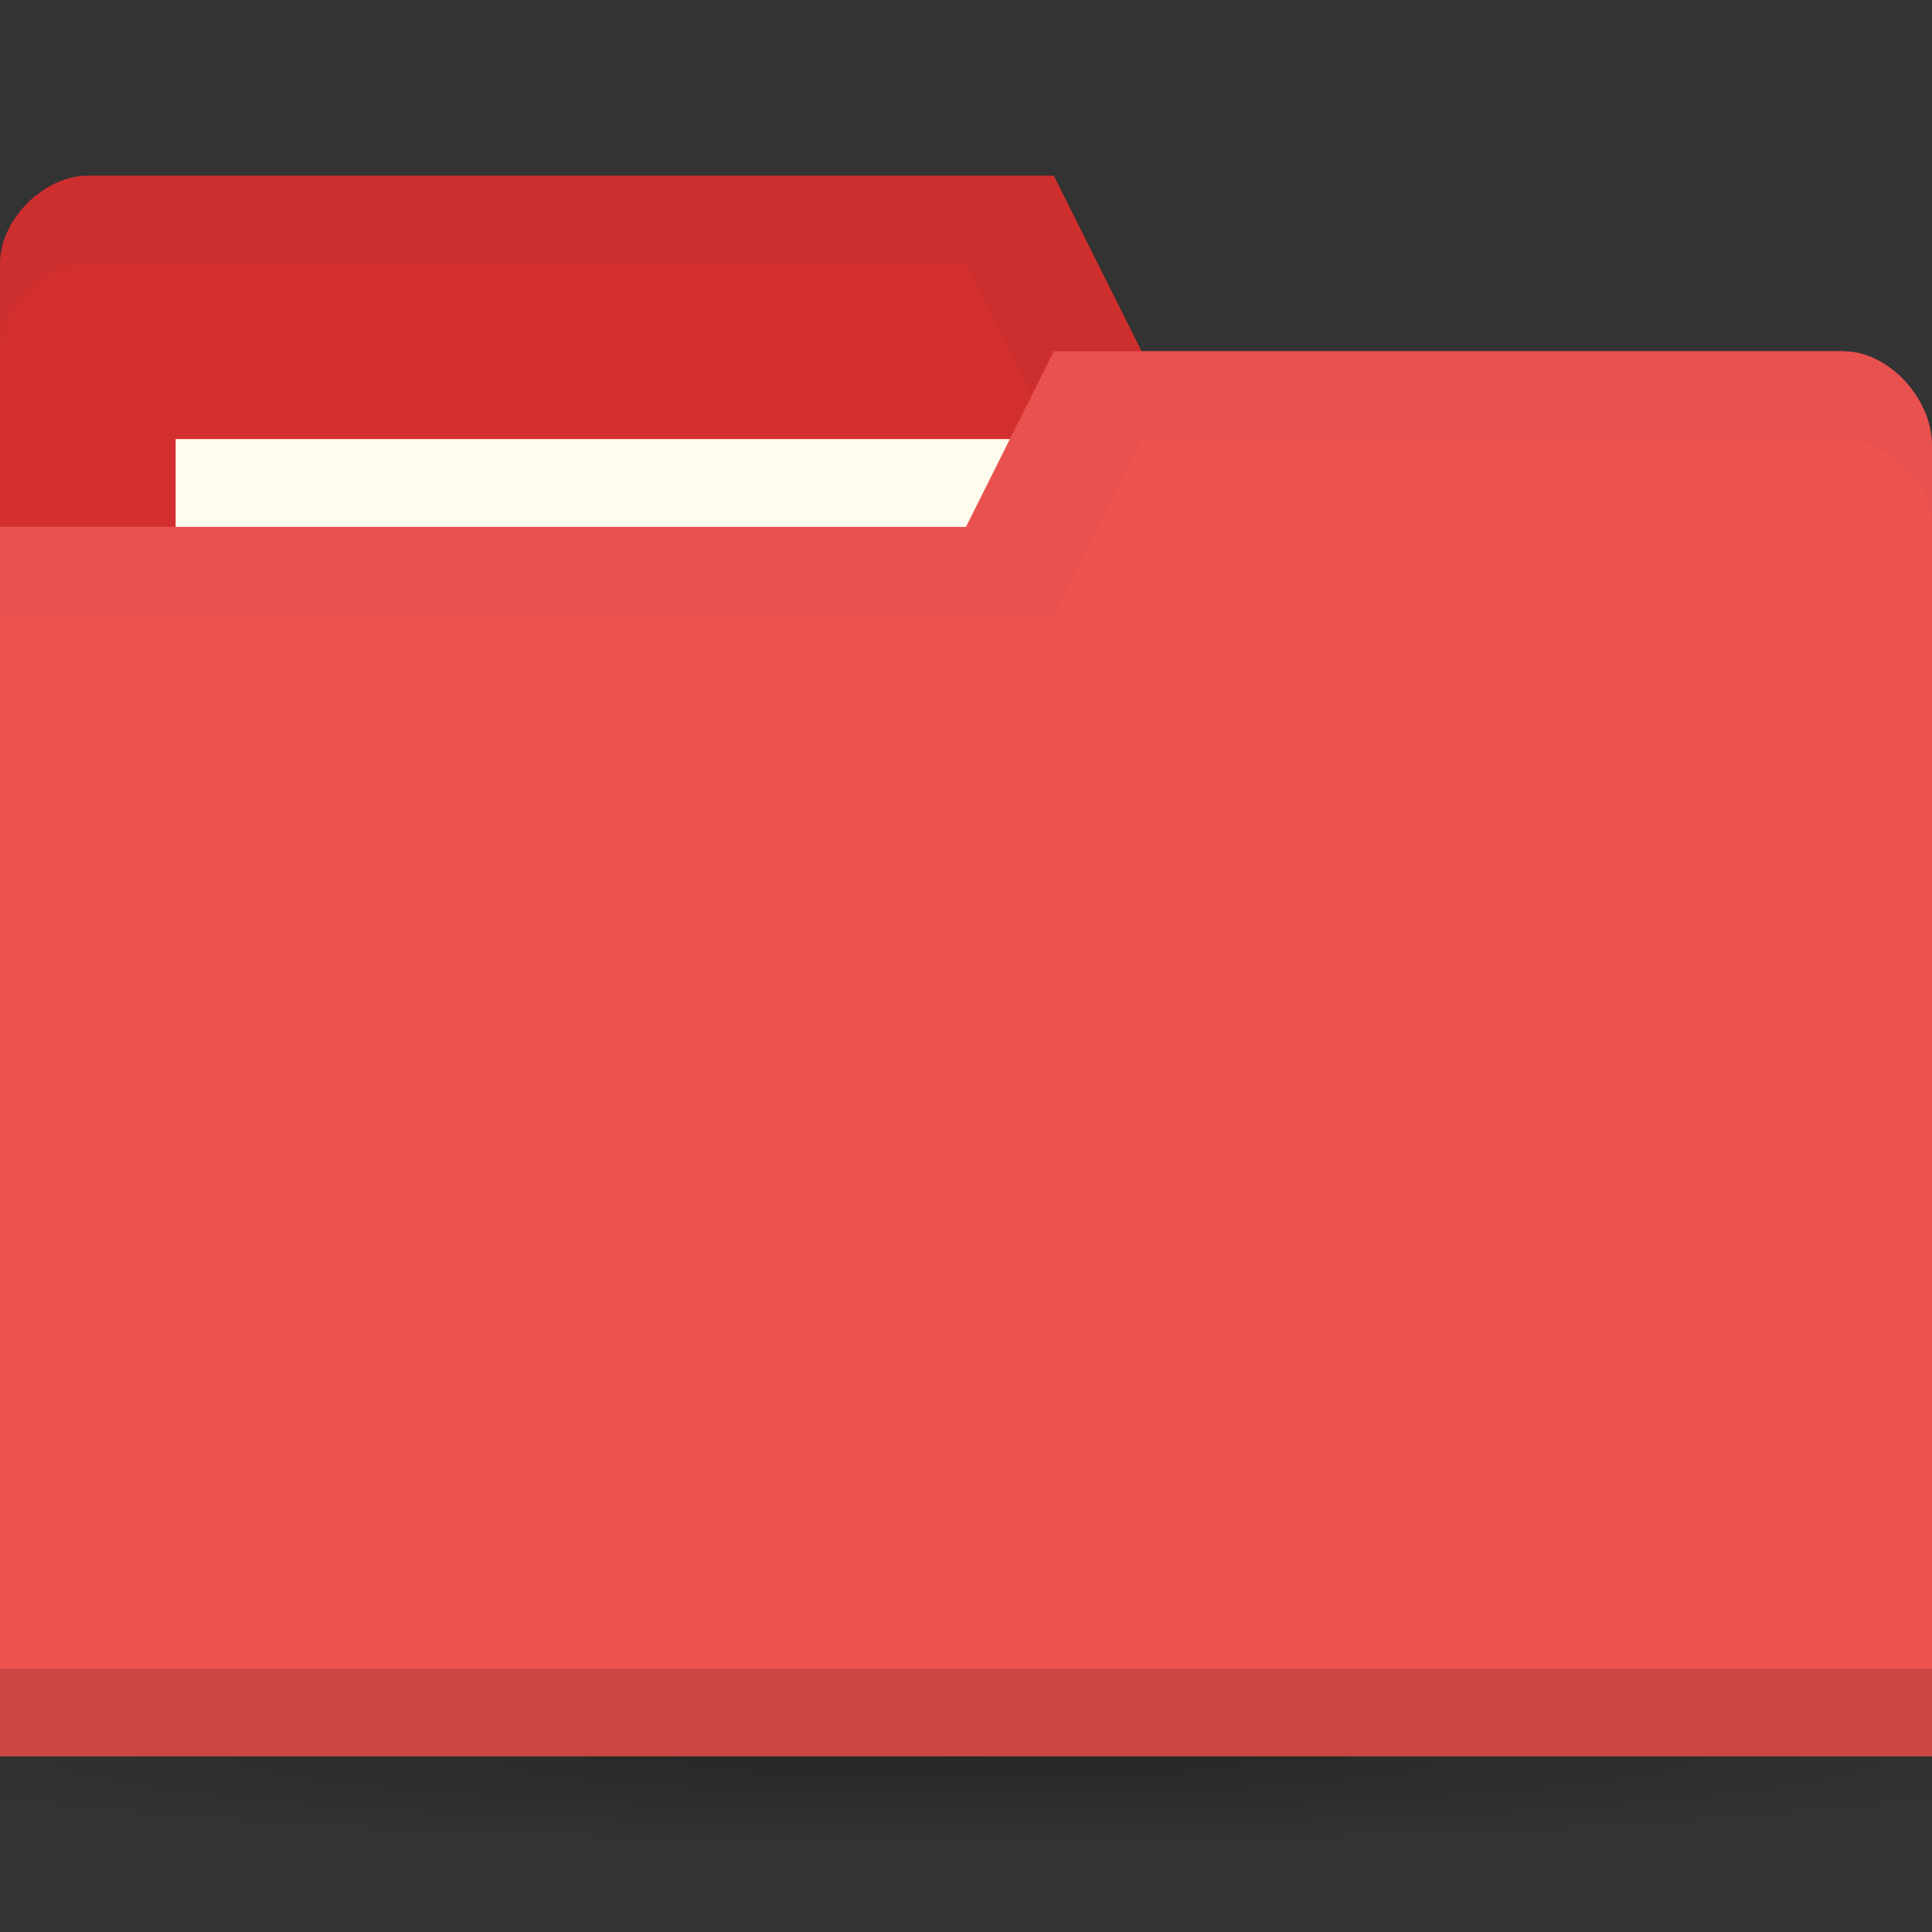 <svg xmlns="http://www.w3.org/2000/svg" xmlns:svg="http://www.w3.org/2000/svg" xmlns:xlink="http://www.w3.org/1999/xlink" id="svg2" width="22" height="22" version="1.1"><rect width="100%" height="100%" fill="#333333" stroke="none"/><defs id="defs4"><linearGradient id="linearGradient3760"><stop style="stop-color:#000;stop-opacity:1" id="stop3762" offset="0"/><stop style="stop-color:#000;stop-opacity:0" id="stop3764" offset="1"/></linearGradient><radialGradient id="radialGradient3766" cx="11" cy="19" r="11" fx="11" fy="19" gradientTransform="matrix(1,0,0,0.091,0,17.273)" gradientUnits="userSpaceOnUse" xlink:href="#linearGradient3760"/></defs><g id="layer1" transform="translate(0,-1030.362)"><path style="opacity:.25;fill:url(#radialGradient3766);fill-opacity:1;stroke:none" id="path2990" d="M 22,19 A 11,1 0 1 1 0,19 11,1 0 1 1 22,19 z" transform="matrix(1.182,0,0,1,-2,1031.362)"/><path id="path3029" d="m 0,1033.362 0,14 22,0 0,-7 -1,-6 -8,0 -1,-2 -11,0 c -0.5,0 -1,0.5 -1,1 z" style="fill:#d32f2f;fill-opacity:1;stroke:none"/><path style="opacity:.03;fill:#000;fill-opacity:1;stroke:none" id="path3806" d="m 1,1032.362 c -0.5,0 -1,0.5 -1,1 l 0,1 c 0,-0.5 0.5,-1 1,-1 l 10,0 1,2 9,0 0,6 0,-1 0,-6 -8,0 -1,-2 z"/><rect style="fill:#fffdf0;fill-opacity:1;stroke:none" id="rect3799" width="10" height="4" x="2" y="1035.362"/><path style="fill:#ef5350;fill-opacity:1;stroke:none" id="rect2987" d="m 22,1035.429 0,14.933 -22,0 0,-14 11,0 1,-2 9,0 c 0.5,0 1,0.533 1,1.067 z"/><path id="path3794" d="m 0,1049.362 0,1 22,0 0,-1 z" style="opacity:.15;fill:#000;fill-opacity:1;stroke:none"/><path style="fill:none;stroke:none" id="path3801" d="m 11,1034.862 -2.5,1.5 1.5,0 z"/><path style="opacity:.03;fill:#000;fill-opacity:1;stroke:none" id="path3033" d="m 12,1034.362 -1,2 -11,0 0,1 12,0 1,-2 8,0 c 0.5,0 1,0.5 1,1 l 0,-1 c 0,-0.5 -0.5,-1 -1,-1 z"/></g></svg>